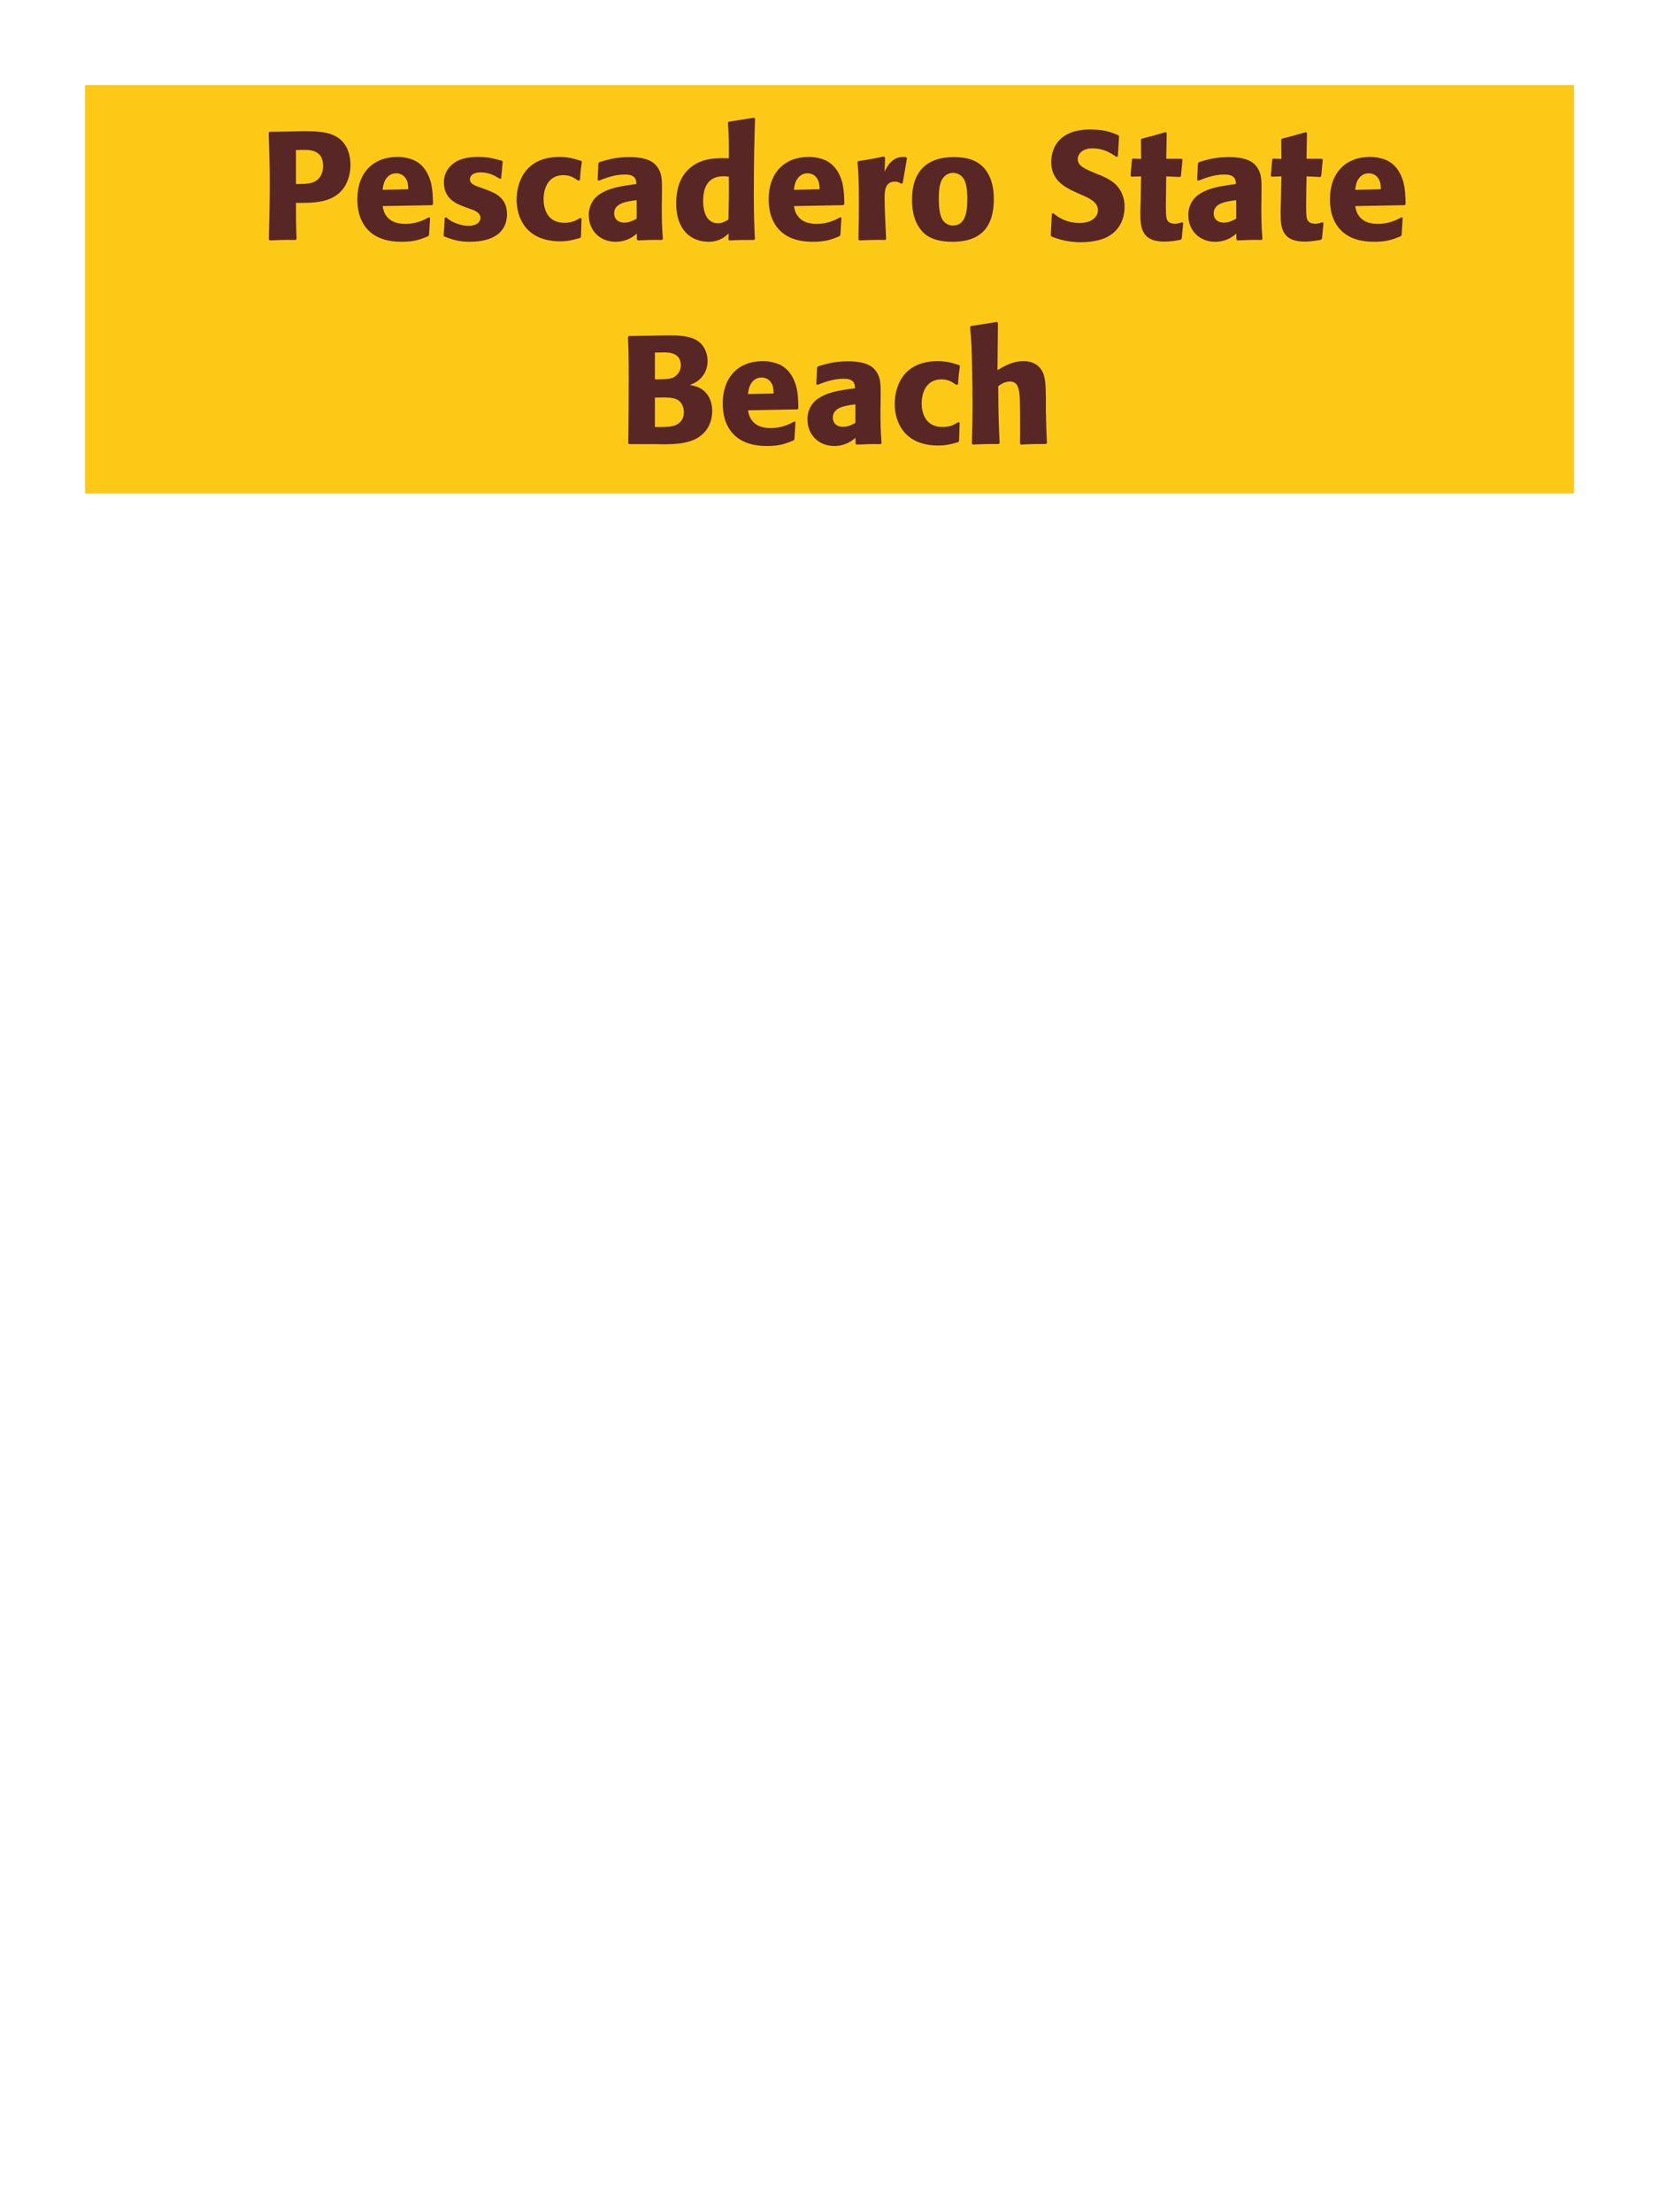 <?xml version="1.0" encoding="UTF-8"?>
<svg xmlns="http://www.w3.org/2000/svg" xmlns:xlink="http://www.w3.org/1999/xlink" width="975" height="1300" viewBox="0 0 975 1300">
<path fill-rule="nonzero" fill="rgb(98.824%, 78.824%, 9.02%)" fill-opacity="1" d="M 50 50 L 925 50 L 925 290 L 50 290 Z M 50 50 "/>
<path fill-rule="nonzero" fill="rgb(34.902%, 14.902%, 14.902%)" fill-opacity="1" d="M 169.883 77.281 L 158.453 77.461 L 157.91 78 C 158.273 89.699 158.543 97.531 158.543 107.879 C 158.543 118.859 158.273 129.75 158 140.73 L 158.543 141.27 C 165.203 141 166.641 140.91 173.844 141 L 174.293 140.461 C 173.934 130.648 173.934 128.398 173.934 119.219 C 184.012 119.309 194.812 119.309 201.293 111.391 C 203.812 108.328 205.973 103.199 205.973 96.898 C 205.973 93.031 205.07 84.48 197.602 80.25 C 192.203 77.102 184.551 77.102 177.801 77.102 L 169.883 77.281 M 173.934 88.172 C 175.91 88.078 177.801 88.078 179.781 88.078 C 187.703 88.262 189.863 92.309 189.863 97.531 C 189.863 98.789 189.863 104.012 185.094 106.621 C 182.66 107.969 179.332 108.148 173.934 108.148 Z M 252.141 127.68 C 248.723 129.48 244.672 131.551 238.102 131.551 C 232.703 131.551 229.012 129.84 226.852 126.602 C 225.5 124.711 225.23 122.91 224.871 121.109 L 253.941 120.57 L 254.48 119.941 C 254.391 115.531 254.301 111.031 253.043 106.531 C 249.891 95.91 242.961 93.75 239.902 93.031 C 237.652 92.398 235.582 92.219 233.512 92.219 C 219.383 92.219 210.02 101.488 210.02 117.059 C 210.02 121.289 210.742 125.699 212.18 128.852 C 217.402 141 229.641 142.078 236.121 142.078 C 243.59 142.078 246.832 140.73 251.602 138.84 L 252.141 138.121 L 252.77 127.949 L 252.141 127.68 M 224.871 111.57 C 225.141 108.781 225.77 105 229.191 102.84 C 230.27 102.121 231.531 101.852 232.793 101.852 C 235.762 101.852 237.562 103.379 238.551 105 C 239.812 106.98 239.902 109.141 239.902 111.211 Z M 281.664 109.949 C 278.602 108.871 276.172 107.879 276.172 105.359 C 276.172 104.281 276.895 101.309 282.473 101.309 C 287.965 101.309 291.473 103.648 293.723 105.09 L 294.535 104.82 L 295.434 95.012 L 294.984 94.469 C 290.754 93.301 287.062 92.219 281.215 92.219 C 276.805 92.219 267.984 92.578 263.305 99.328 C 262.133 100.949 260.875 103.648 260.875 107.25 C 260.875 116.879 268.344 119.762 272.574 121.379 L 275.992 122.641 C 278.422 123.449 282.383 124.801 282.383 128.039 C 282.383 130.289 280.312 132.719 275.273 132.719 C 272.754 132.719 269.062 131.91 265.734 130.199 C 264.203 129.391 263.484 128.762 262.133 127.68 L 261.324 128.039 C 261.145 132.719 261.055 133.711 260.691 138.211 L 261.145 139.02 C 265.555 140.641 269.332 142.078 275.902 142.078 C 282.742 142.078 296.242 140.82 297.863 127.949 C 297.953 127.23 297.953 126.602 297.953 125.969 C 297.953 116.07 291.023 113.461 286.074 111.57 Z M 341.062 128.039 C 338.633 129.48 336.293 130.922 331.703 130.922 C 321.531 130.922 319.461 122.461 319.461 117.059 C 319.461 110.488 322.344 102.93 331.074 102.93 C 335.031 102.93 337.191 104.371 339.895 106.172 L 340.793 105.898 C 341.152 101.129 341.242 99.871 341.961 95.102 L 341.512 94.559 C 337.551 93.301 334.133 92.219 328.914 92.219 C 307.762 92.219 303.621 108.238 303.621 117.422 C 303.621 127.77 309.023 141.809 329.273 141.809 C 334.043 141.809 337.102 140.91 340.883 139.828 L 341.422 139.289 L 341.781 128.488 Z M 389.031 114.18 C 389.121 106.078 389.121 102.57 386.781 98.789 C 384.98 95.91 381.383 92.309 369.863 92.309 C 362.121 92.309 357.352 93.75 352.223 95.281 L 351.684 96 L 351.23 105.809 L 351.953 106.172 C 355.102 104.91 360.953 102.57 366.98 102.57 C 370.312 102.57 371.66 103.109 372.832 104.281 C 373.73 105.18 374.004 106.801 374.004 108.148 C 363.203 109.59 358.16 110.578 352.762 113.91 C 347.723 117.059 346.012 122.191 346.012 126.238 C 346.012 135.871 352.941 142.078 361.762 142.078 C 368.512 142.078 372.383 138.84 374.273 137.309 L 374.273 140.641 L 374.812 141.27 C 381.293 141 383.273 140.91 389.121 141 L 389.57 140.371 C 388.941 131.551 388.941 129.301 388.941 120.84 L 389.031 114.18 M 374.184 128.488 C 372.293 129.57 369.863 130.828 366.891 130.828 C 363.652 130.828 360.953 129.121 360.953 125.34 C 360.953 119.398 368.062 118.41 374.184 117.602 Z M 443.66 140.461 C 443.301 132.359 443.031 126.961 443.031 115.172 C 443.031 91.41 443.391 81.602 443.75 69.719 L 443.121 69.18 L 428.27 71.52 L 427.82 72.059 C 428.359 80.52 428.449 82.77 428.359 93.031 C 421.609 92.852 413.148 92.672 406.309 98.07 C 400.012 102.93 397.398 110.398 397.398 119.672 C 397.398 126.691 399.289 133.711 404.602 138.121 C 408.559 141.359 413.422 142.078 416.391 142.078 C 422.781 142.078 426.109 139.109 428.27 137.219 L 428.09 140.73 L 428.539 141.27 C 434.75 141 436.461 141 443.211 141 L 443.66 140.461 M 428.359 103.828 C 428.449 115.801 428.359 118.141 428.09 129.031 C 426.289 130.109 424.488 131.191 421.969 131.191 C 413.238 131.191 413.238 120.031 413.238 118.23 C 413.238 111.301 415.219 103.559 425.301 103.559 C 426.289 103.559 427.102 103.648 428.359 103.828 Z M 493.883 127.68 C 490.465 129.48 486.414 131.551 479.844 131.551 C 474.445 131.551 470.754 129.84 468.594 126.602 C 467.242 124.711 466.973 122.91 466.613 121.109 L 495.684 120.57 L 496.223 119.941 C 496.133 115.531 496.043 111.031 494.785 106.531 C 491.633 95.91 484.703 93.75 481.645 93.031 C 479.395 92.398 477.324 92.219 475.254 92.219 C 461.125 92.219 451.762 101.488 451.762 117.059 C 451.762 121.289 452.484 125.699 453.922 128.852 C 459.145 141 471.383 142.078 477.863 142.078 C 485.332 142.078 488.574 140.73 493.344 138.84 L 493.883 138.121 L 494.512 127.949 L 493.883 127.68 M 466.613 111.57 C 466.883 108.781 467.512 105 470.934 102.84 C 472.012 102.121 473.273 101.852 474.535 101.852 C 477.504 101.852 479.305 103.379 480.293 105 C 481.555 106.98 481.645 109.141 481.645 111.211 Z M 530.512 107.609 L 533.031 92.941 L 532.492 92.309 C 531.863 92.309 531.23 92.219 530.602 92.219 C 526.91 92.219 522.773 94.289 519.891 100.949 L 520.16 92.672 L 519.441 91.949 C 512.781 93.391 511.07 93.66 504.5 94.648 L 503.961 95.191 C 504.5 101.941 504.773 105.988 504.773 118.5 C 504.773 125.879 504.68 133.262 504.5 140.73 L 505.043 141.27 C 511.703 141 513.141 140.91 520.34 141 L 520.793 140.371 C 520.43 133.078 519.891 122.91 519.891 116.699 C 519.891 112.648 519.891 106.711 526.012 106.711 C 527.543 106.711 528.441 107.25 529.703 107.969 Z M 584.062 117.059 C 584.062 113.551 584.062 98.969 571.461 94.02 C 567.5 92.488 562.82 92.309 560.48 92.309 C 544.82 92.309 536 100.68 536 117.238 C 536 123 536.902 128.852 540.23 133.711 C 542.57 137.219 546.98 142.078 559.852 142.078 C 578.93 142.078 584.062 130.559 584.062 117.059 M 568.492 116.969 C 568.492 124.352 567.5 132.539 560.031 132.539 C 557.691 132.539 556.07 131.461 554.992 130.469 C 553.461 128.941 551.75 125.879 551.75 117.148 C 551.75 114.539 551.75 108.781 553.551 105.629 C 554.902 103.199 557.242 101.578 560.121 101.578 C 562.641 101.578 564.711 102.93 565.883 104.371 C 568.043 106.98 568.492 112.109 568.492 116.969 Z M 644.902 102.301 C 637.344 99.148 633.383 97.531 633.383 93.48 C 633.383 90.691 635.992 87.18 641.934 87.18 C 648.773 87.18 652.82 89.969 656.152 92.219 L 656.961 91.859 L 657.684 80.07 L 657.23 79.441 C 653.363 77.82 649.312 76.109 640.582 76.109 C 623.664 76.109 617.812 85.648 617.812 95.281 C 617.812 106.172 626.273 110.129 631.312 112.559 L 634.281 113.91 C 640.492 116.52 645.262 118.77 645.262 123.539 C 645.262 126.961 642.293 131.012 634.461 131.012 C 626.273 131.012 621.684 127.41 619.07 125.34 L 618.172 125.609 L 617.543 138.301 L 618.082 139.02 C 619.07 139.379 620.062 139.828 621.051 140.102 C 623.121 140.82 628.434 142.352 635.184 142.352 C 637.883 142.352 644.723 142.078 650.121 139.559 C 657.684 135.871 660.922 129.031 660.922 121.379 C 660.922 116.25 658.941 110.762 654.172 107.07 C 651.742 105.27 649.402 104.191 647.242 103.199 Z M 694.672 130.648 C 693.141 131.102 692.059 131.461 690.531 131.461 C 685.941 131.461 685.582 128.578 685.398 127.23 C 685.129 124.891 685.129 119.941 685.219 116.34 L 685.398 103.648 L 693.5 104.012 L 694.039 103.469 L 694.941 93.84 L 694.398 93.301 L 685.398 93.301 L 685.672 78.18 L 685.039 77.641 C 678.922 79.441 677.301 79.891 670.91 81.512 L 670.551 82.141 L 670.641 93.391 L 665.781 93.211 L 665.242 93.66 L 664.43 103.289 L 664.969 103.828 L 670.641 103.648 L 670.371 117.961 C 670.281 120.211 670.191 122.461 670.191 124.801 C 670.191 133.078 670.371 141.988 684.41 141.988 C 687.922 141.988 690.711 141.449 693.859 140.91 L 694.492 140.281 L 695.391 131.012 Z M 741.383 114.18 C 741.473 106.078 741.473 102.57 739.133 98.789 C 737.332 95.91 733.734 92.309 722.215 92.309 C 714.473 92.309 709.703 93.75 704.574 95.281 L 704.035 96 L 703.582 105.809 L 704.305 106.172 C 707.453 104.91 713.305 102.57 719.332 102.57 C 722.664 102.57 724.012 103.109 725.184 104.281 C 726.082 105.18 726.355 106.801 726.355 108.148 C 715.555 109.59 710.512 110.578 705.113 113.91 C 700.074 117.059 698.363 122.191 698.363 126.238 C 698.363 135.871 705.293 142.078 714.113 142.078 C 720.863 142.078 724.734 138.84 726.625 137.309 L 726.625 140.641 L 727.164 141.27 C 733.645 141 735.625 140.91 741.473 141 L 741.922 140.371 C 741.293 131.551 741.293 129.301 741.293 120.84 L 741.383 114.18 M 726.535 128.488 C 724.645 129.57 722.215 130.828 719.242 130.828 C 716.004 130.828 713.305 129.121 713.305 125.34 C 713.305 119.398 720.414 118.41 726.535 117.602 Z M 777.113 130.648 C 775.582 131.102 774.5 131.461 772.973 131.461 C 768.383 131.461 768.023 128.578 767.84 127.23 C 767.57 124.891 767.57 119.941 767.66 116.34 L 767.84 103.648 L 775.941 104.012 L 776.48 103.469 L 777.383 93.84 L 776.84 93.301 L 767.84 93.301 L 768.113 78.18 L 767.48 77.641 C 761.363 79.441 759.742 79.891 753.352 81.512 L 752.992 82.141 L 753.082 93.391 L 748.223 93.211 L 747.684 93.66 L 746.871 103.289 L 747.41 103.828 L 753.082 103.648 L 752.812 117.961 C 752.723 120.211 752.633 122.461 752.633 124.801 C 752.633 133.078 752.812 141.988 766.852 141.988 C 770.363 141.988 773.152 141.449 776.301 140.91 L 776.934 140.281 L 777.832 131.012 Z M 823.73 127.68 C 820.312 129.48 816.262 131.551 809.691 131.551 C 804.293 131.551 800.602 129.84 798.441 126.602 C 797.09 124.711 796.82 122.91 796.461 121.109 L 825.531 120.57 L 826.07 119.941 C 825.98 115.531 825.891 111.031 824.633 106.531 C 821.48 95.91 814.551 93.75 811.492 93.031 C 809.242 92.398 807.172 92.219 805.102 92.219 C 790.973 92.219 781.609 101.488 781.609 117.059 C 781.609 121.289 782.332 125.699 783.77 128.852 C 788.992 141 801.23 142.078 807.711 142.078 C 815.18 142.078 818.422 140.73 823.191 138.84 L 823.73 138.121 L 824.359 127.949 L 823.73 127.68 M 796.461 111.57 C 796.73 108.781 797.359 105 800.781 102.84 C 801.859 102.121 803.121 101.852 804.383 101.852 C 807.352 101.852 809.152 103.379 810.141 105 C 811.402 106.98 811.492 109.141 811.492 111.211 Z M 828.953 141 "/>
<path fill-rule="nonzero" fill="rgb(34.902%, 14.902%, 14.902%)" fill-opacity="1" d="M 385.52 261 C 393.891 261.18 404.238 261.359 410.988 256.68 C 416.93 252.449 418.551 246.512 418.551 241.469 C 418.551 235.711 416.117 230.398 410.988 227.879 C 409.277 226.98 407.301 226.621 405.41 226.262 C 408.469 225 412.07 223.379 414.41 218.609 C 415.398 216.539 415.848 214.379 415.848 212.309 C 415.848 209.43 415.129 205.469 412.25 202.23 C 408.469 198.18 402.617 197.102 393.801 197.102 C 390.738 197.102 385.25 197.191 382.188 197.281 L 369.59 197.461 L 369.051 198 C 369.41 206.641 369.5 209.969 369.5 222.391 C 369.5 235.172 369.41 247.859 369.23 260.641 L 369.859 261 L 385.52 261 M 384.891 233.641 C 391.73 233.461 395.688 233.461 398.301 234.988 C 400.91 236.609 401.898 239.488 401.898 242.371 C 401.898 246.422 399.648 248.941 396.32 250.109 C 393.617 251.012 388.758 251.012 384.891 250.922 L 384.891 233.641 M 384.891 207.18 C 386.777 207.18 389.301 207.09 390.828 207.09 C 395.688 207.09 400.098 208.801 400.098 214.648 C 400.098 219.422 396.59 221.398 395.508 221.941 C 393.258 222.93 388.488 222.93 384.891 222.93 Z M 466.879 247.68 C 463.461 249.48 459.41 251.551 452.84 251.551 C 447.441 251.551 443.75 249.84 441.59 246.602 C 440.238 244.711 439.969 242.91 439.609 241.109 L 468.68 240.57 L 469.219 239.941 C 469.129 235.531 469.039 231.031 467.781 226.531 C 464.629 215.91 457.699 213.75 454.641 213.031 C 452.391 212.398 450.32 212.219 448.25 212.219 C 434.121 212.219 424.758 221.488 424.758 237.059 C 424.758 241.289 425.48 245.699 426.918 248.852 C 432.141 261 444.379 262.078 450.859 262.078 C 458.328 262.078 461.57 260.73 466.34 258.84 L 466.879 258.121 L 467.508 247.949 L 466.879 247.68 M 439.609 231.57 C 439.879 228.781 440.508 225 443.93 222.84 C 445.008 222.121 446.27 221.852 447.531 221.852 C 450.5 221.852 452.301 223.379 453.289 225 C 454.551 226.98 454.641 229.141 454.641 231.211 Z M 517.547 234.18 C 517.637 226.078 517.637 222.57 515.297 218.789 C 513.496 215.91 509.898 212.309 498.379 212.309 C 490.637 212.309 485.867 213.75 480.738 215.281 L 480.199 216 L 479.746 225.809 L 480.469 226.172 C 483.617 224.91 489.469 222.57 495.496 222.57 C 498.828 222.57 500.176 223.109 501.348 224.281 C 502.246 225.18 502.52 226.801 502.52 228.148 C 491.719 229.59 486.676 230.578 481.277 233.91 C 476.238 237.059 474.527 242.191 474.527 246.238 C 474.527 255.871 481.457 262.078 490.277 262.078 C 497.027 262.078 500.898 258.84 502.789 257.309 L 502.789 260.641 L 503.328 261.27 C 509.809 261 511.789 260.91 517.637 261 L 518.086 260.371 C 517.457 251.551 517.457 249.301 517.457 240.84 L 517.547 234.18 M 502.699 248.488 C 500.809 249.57 498.379 250.828 495.406 250.828 C 492.168 250.828 489.469 249.121 489.469 245.34 C 489.469 239.398 496.578 238.41 502.699 237.602 Z M 563.27 248.039 C 560.84 249.48 558.5 250.922 553.91 250.922 C 543.738 250.922 541.668 242.461 541.668 237.059 C 541.668 230.488 544.551 222.93 553.281 222.93 C 557.238 222.93 559.398 224.371 562.102 226.172 L 563 225.898 C 563.359 221.129 563.449 219.871 564.168 215.102 L 563.719 214.559 C 559.758 213.301 556.34 212.219 551.121 212.219 C 529.969 212.219 525.828 228.238 525.828 237.422 C 525.828 247.77 531.23 261.809 551.48 261.809 C 556.25 261.809 559.309 260.91 563.09 259.828 L 563.629 259.289 L 563.988 248.488 Z M 615.289 260.371 C 614.93 252.988 614.84 250.469 614.66 241.109 L 614.66 234.359 C 614.57 225.809 614.48 220.859 611.867 217.078 C 609.258 213.391 605.48 212.219 601.52 212.219 C 594.949 212.219 589.82 215.371 586.219 217.531 L 586.488 189.809 L 585.949 189.18 L 570.559 191.609 L 570.109 192.148 C 570.918 200.879 571.098 204.121 571.277 215.73 C 571.461 223.02 571.551 230.309 571.551 237.602 C 571.551 246.512 571.367 251.82 571.188 260.641 L 571.641 261.27 C 578.301 260.91 579.648 260.91 586.938 260.91 L 587.48 260.371 C 586.848 246.871 586.758 242.82 586.668 226.891 C 588.379 225.719 590.539 224.191 593.598 224.191 C 598.551 224.191 598.91 229.32 599.27 232.922 C 599.449 235.711 599.539 248.488 599.539 251.82 C 599.539 254.789 599.449 257.672 599.449 260.641 L 599.898 261.27 C 606.379 260.91 607.82 260.91 614.75 260.91 Z M 620.148 261 "/>
</svg>
